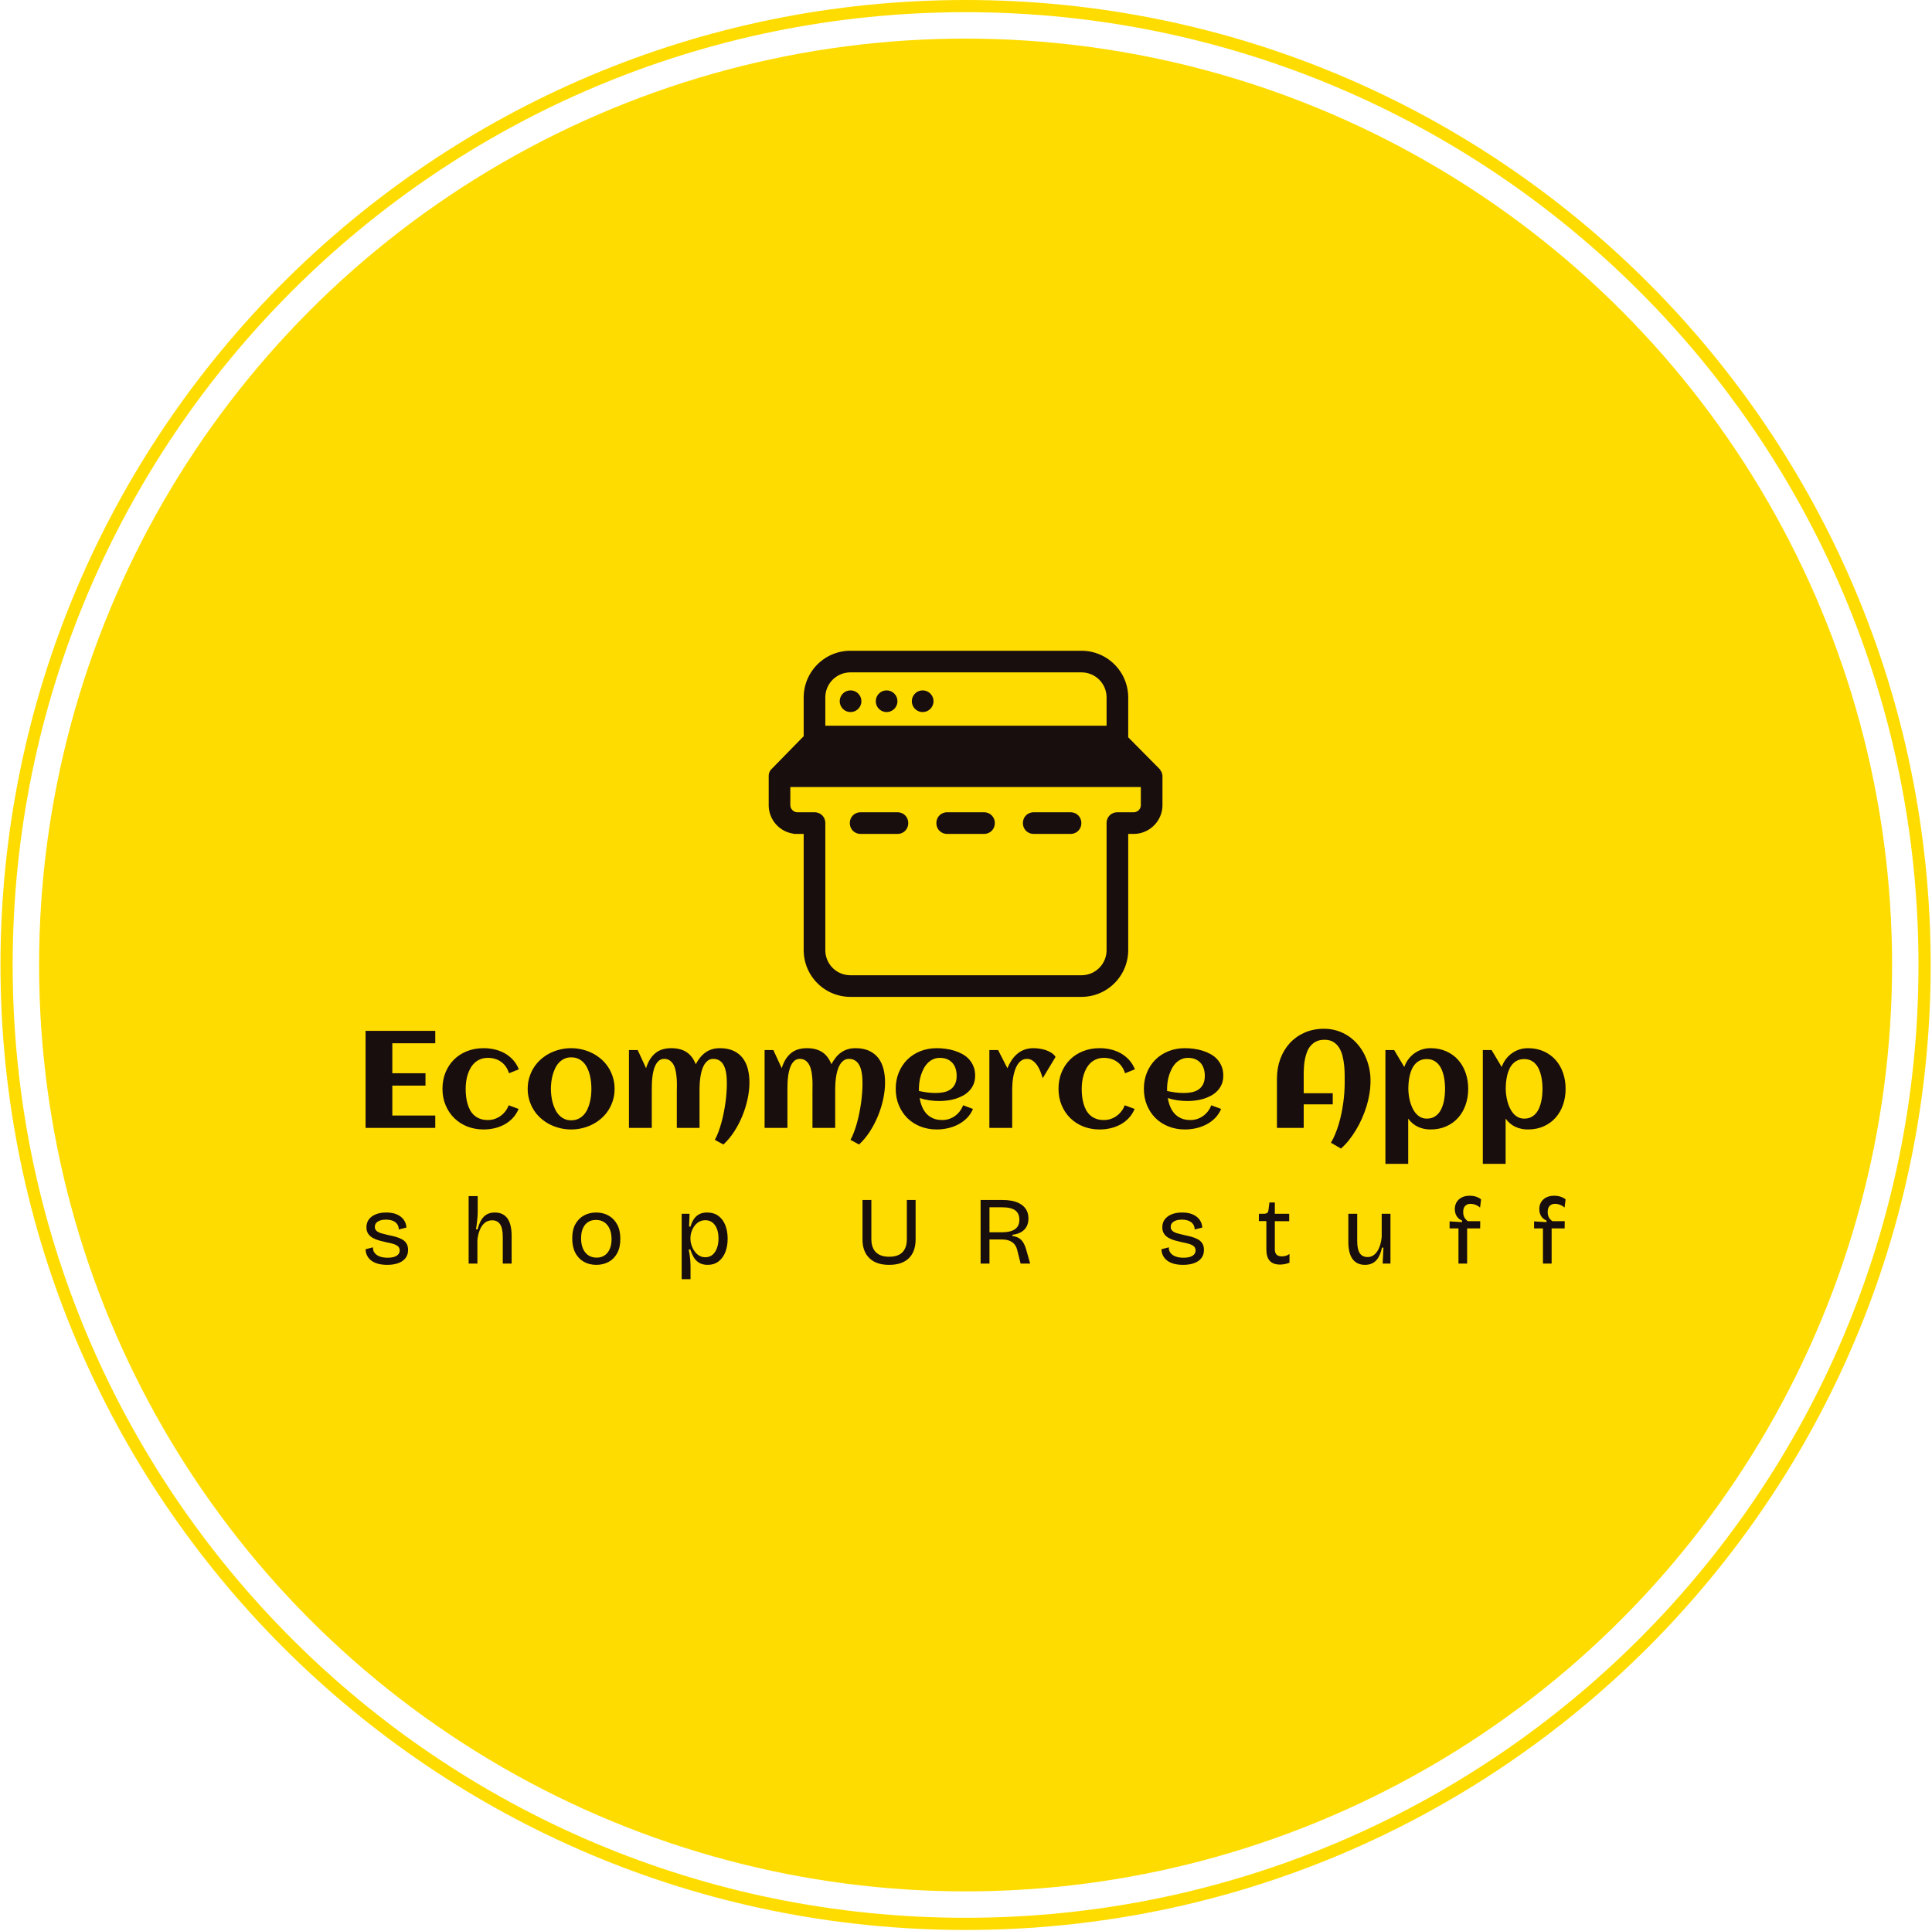 <svg xmlns="http://www.w3.org/2000/svg" version="1.1" xmlns:xlink="http://www.w3.org/1999/xlink" xmlns:svgjs="http://svgjs.dev/svgjs" width="2000" height="1999" viewBox="0 0 2000 1999"><g transform="matrix(1,0,0,1,-0.431,-0.431)"><svg viewBox="0 0 343 343" data-background-color="#111111" preserveAspectRatio="xMidYMid meet" height="1999" width="2000" xmlns="http://www.w3.org/2000/svg" xmlns:xlink="http://www.w3.org/1999/xlink"><g id="tight-bounds" transform="matrix(1,0,0,1,0.074,0.074)"><svg viewBox="0 0 342.852 342.852" height="342.852" width="342.852"><g><svg></svg></g><g><svg viewBox="0 0 342.852 342.852" height="342.852" width="342.852"><g><path d="M0 171.426c0-94.676 76.75-171.426 171.426-171.426 94.676 0 171.426 76.75 171.426 171.426 0 94.676-76.75 171.426-171.426 171.426-94.676 0-171.426-76.75-171.426-171.426zM171.426 340.687c93.481 0 169.262-75.781 169.261-169.261 0-93.481-75.781-169.262-169.261-169.262-93.481 0-169.262 75.781-169.262 169.262 0 93.481 75.781 169.262 169.262 169.261z" data-fill-palette-color="tertiary" fill="#ffdc00" stroke="transparent"></path><ellipse rx="164.569" ry="164.569" cx="171.426" cy="171.426" fill="#ffdc00" stroke="transparent" stroke-width="0" fill-opacity="1" data-fill-palette-color="tertiary"></ellipse></g><g transform="matrix(1,0,0,1,64.847,115.603)"><svg viewBox="0 0 213.158 111.645" height="111.645" width="213.158"><g><svg viewBox="0 0 213.158 111.645" height="111.645" width="213.158"><g><svg viewBox="0 0 213.158 111.645" height="111.645" width="213.158"><g transform="matrix(1,0,0,1,0,67.153)"><svg viewBox="0 0 213.158 44.492" height="44.492" width="213.158"><g id="textblocktransform"><svg viewBox="0 0 213.158 44.492" height="44.492" width="213.158" id="textblock"><g><svg viewBox="0 0 213.158 23.997" height="23.997" width="213.158"><g transform="matrix(1,0,0,1,0,0)"><svg width="213.158" viewBox="3.98 -35.91 434.56 48.92" height="23.997" data-palette-color="#190e0e"><path d="M29.22-4.49L29.22 0 3.98 0 3.98-35.16 29.22-35.16 29.22-30.66 13.67-30.66 13.67-19.8 25.68-19.8 25.68-15.33 13.67-15.33 13.67-4.49 29.22-4.49ZM59.49-21.22L59.49-21.22 55.93-19.8Q55.08-22.49 53.07-23.93 51.07-25.37 48.26-25.37L48.26-25.37Q46.75-25.37 45.57-24.89 44.38-24.41 43.49-23.58 42.6-22.75 41.98-21.66 41.35-20.56 40.96-19.31 40.57-18.07 40.4-16.74 40.23-15.41 40.23-14.16L40.23-14.16Q40.23-12.82 40.38-11.45 40.52-10.08 40.88-8.83 41.23-7.57 41.82-6.48 42.4-5.4 43.3-4.59 44.19-3.78 45.42-3.32 46.65-2.86 48.26-2.86L48.26-2.86Q49.56-2.86 50.73-3.25 51.9-3.64 52.88-4.35 53.85-5.05 54.61-6.03 55.37-7.01 55.81-8.2L55.81-8.2 59.4-6.88Q58.59-4.96 57.26-3.55 55.93-2.15 54.25-1.23 52.56-0.32 50.63 0.12 48.7 0.56 46.73 0.56L46.73 0.56Q43.53 0.56 40.79-0.52 38.06-1.61 36.07-3.58 34.08-5.54 32.96-8.24 31.83-10.94 31.83-14.16L31.83-14.16Q31.83-17.41 32.94-20.12 34.06-22.83 36.03-24.78 38.01-26.73 40.74-27.81 43.48-28.88 46.73-28.88L46.73-28.88Q48.78-28.88 50.73-28.43 52.68-27.98 54.36-27.04 56.03-26.1 57.36-24.66 58.69-23.22 59.49-21.22ZM94.16-14.16L94.16-14.16Q94.16-11.96 93.57-10.03 92.99-8.11 91.95-6.47 90.91-4.83 89.45-3.53 87.98-2.22 86.24-1.32 84.49-0.42 82.5 0.07 80.51 0.56 78.41 0.56L78.41 0.56Q76.31 0.56 74.34 0.07 72.36-0.42 70.61-1.32 68.87-2.22 67.4-3.53 65.94-4.83 64.9-6.47 63.86-8.11 63.28-10.05 62.69-11.99 62.69-14.16L62.69-14.16Q62.69-16.33 63.28-18.27 63.86-20.21 64.9-21.85 65.94-23.49 67.4-24.79 68.87-26.1 70.61-27 72.36-27.91 74.34-28.39 76.31-28.88 78.41-28.88L78.41-28.88Q80.51-28.88 82.5-28.39 84.49-27.91 86.24-27 87.98-26.1 89.45-24.79 90.91-23.49 91.95-21.85 92.99-20.21 93.57-18.27 94.16-16.33 94.16-14.16ZM85.76-14.16L85.76-14.16Q85.76-15.33 85.63-16.64 85.49-17.94 85.18-19.2 84.86-20.46 84.31-21.62 83.76-22.78 82.95-23.65 82.15-24.51 81.03-25.04 79.9-25.56 78.41-25.56L78.41-25.56Q77-25.56 75.9-25.02 74.8-24.49 73.98-23.6 73.16-22.71 72.61-21.53 72.07-20.36 71.72-19.1 71.38-17.85 71.24-16.56 71.09-15.28 71.09-14.16L71.09-14.16Q71.09-13.04 71.24-11.76 71.38-10.47 71.72-9.2 72.07-7.93 72.61-6.77 73.16-5.62 73.98-4.72 74.8-3.83 75.9-3.3 77-2.76 78.41-2.76L78.41-2.76Q79.88-2.76 81-3.28 82.12-3.81 82.94-4.69 83.76-5.57 84.3-6.71 84.83-7.86 85.16-9.13 85.49-10.4 85.63-11.69 85.76-12.99 85.76-14.16ZM142.99-16.46L142.99-16.46Q142.99-13.55 142.3-10.4 141.62-7.25 140.39-4.26 139.15-1.27 137.42 1.39 135.69 4.05 133.56 6.01L133.56 6.01 130.46 4.32Q131.17 3.05 131.76 1.46 132.34-0.12 132.83-1.88 133.32-3.64 133.68-5.49 134.05-7.35 134.31-9.19 134.56-11.04 134.68-12.77 134.81-14.5 134.81-16.02L134.81-16.02Q134.81-16.87 134.76-17.87 134.71-18.87 134.55-19.87 134.39-20.87 134.07-21.79 133.76-22.71 133.21-23.43 132.66-24.15 131.84-24.57 131.02-25 129.88-25L129.88-25Q128.75-25 127.96-24.4 127.17-23.8 126.6-22.85 126.04-21.9 125.71-20.7 125.38-19.51 125.21-18.3 125.04-17.09 124.98-15.99 124.92-14.89 124.92-14.14L124.92-14.14 124.92 0 116.69 0 116.69-13.13Q116.69-13.99 116.72-15.2 116.74-16.41 116.66-17.72 116.57-19.04 116.34-20.35 116.11-21.66 115.61-22.68 115.1-23.71 114.25-24.35 113.4-25 112.1-25L112.1-25Q111-25 110.26-24.39 109.51-23.78 109.01-22.81 108.51-21.85 108.23-20.64 107.95-19.43 107.82-18.23 107.68-17.02 107.66-15.93 107.63-14.84 107.63-14.14L107.63-14.14 107.63 0 99.36 0 99.36-28.2 102.53-28.2 105.56-21.63Q106.58-25.05 108.79-26.97 111-28.88 114.67-28.88L114.67-28.88Q117.96-28.88 120.13-27.51 122.31-26.15 123.55-23.07L123.55-23.07Q124.26-24.41 125.13-25.49 125.99-26.56 127.06-27.32 128.12-28.08 129.41-28.48 130.71-28.88 132.27-28.88L132.27-28.88Q135.15-28.88 137.19-27.94 139.23-27 140.52-25.34 141.81-23.68 142.4-21.4 142.99-19.12 142.99-16.46ZM192.1-16.46L192.1-16.46Q192.1-13.55 191.42-10.4 190.74-7.25 189.5-4.26 188.27-1.27 186.54 1.39 184.8 4.05 182.68 6.01L182.68 6.01 179.58 4.32Q180.29 3.05 180.87 1.46 181.46-0.12 181.95-1.88 182.44-3.64 182.8-5.49 183.17-7.35 183.43-9.19 183.68-11.04 183.8-12.77 183.93-14.5 183.93-16.02L183.93-16.02Q183.93-16.87 183.88-17.87 183.83-18.87 183.67-19.87 183.51-20.87 183.19-21.79 182.88-22.71 182.33-23.43 181.78-24.15 180.96-24.57 180.14-25 178.99-25L178.99-25Q177.87-25 177.08-24.4 176.28-23.8 175.72-22.85 175.16-21.9 174.83-20.7 174.5-19.51 174.33-18.3 174.16-17.09 174.1-15.99 174.04-14.89 174.04-14.14L174.04-14.14 174.04 0 165.81 0 165.81-13.13Q165.81-13.99 165.83-15.2 165.86-16.41 165.77-17.72 165.69-19.04 165.46-20.35 165.22-21.66 164.72-22.68 164.22-23.71 163.37-24.35 162.51-25 161.22-25L161.22-25Q160.12-25 159.38-24.39 158.63-23.78 158.13-22.81 157.63-21.85 157.35-20.64 157.07-19.43 156.94-18.23 156.8-17.02 156.78-15.93 156.75-14.84 156.75-14.14L156.75-14.14 156.75 0 148.48 0 148.48-28.2 151.65-28.2 154.68-21.63Q155.7-25.05 157.91-26.97 160.12-28.88 163.78-28.88L163.78-28.88Q167.08-28.88 169.25-27.51 171.43-26.15 172.67-23.07L172.67-23.07Q173.38-24.41 174.25-25.49 175.11-26.56 176.17-27.32 177.24-28.08 178.53-28.48 179.82-28.88 181.39-28.88L181.39-28.88Q184.27-28.88 186.31-27.94 188.34-27 189.64-25.34 190.93-23.68 191.52-21.4 192.1-19.12 192.1-16.46ZM204.38-13.38L204.38-13.38Q205.9-13.04 207.41-12.84 208.92-12.65 210.46-12.65L210.46-12.65Q212.07-12.65 213.45-12.95 214.83-13.26 215.84-13.98 216.86-14.7 217.44-15.89 218.03-17.09 218.03-18.87L218.03-18.87Q218.03-20.31 217.64-21.51 217.25-22.71 216.48-23.56 215.71-24.41 214.59-24.89 213.46-25.37 211.97-25.37L211.97-25.37Q210.58-25.37 209.47-24.85 208.36-24.34 207.52-23.47 206.68-22.61 206.08-21.46 205.48-20.31 205.09-19.07 204.7-17.82 204.53-16.55 204.36-15.28 204.36-14.16L204.36-14.16Q204.36-13.96 204.36-13.77 204.36-13.57 204.38-13.38ZM224.72-18.95L224.72-18.95Q224.72-17.21 224.16-15.86 223.6-14.5 222.63-13.48 221.67-12.45 220.4-11.74 219.13-11.04 217.69-10.58 216.25-10.13 214.72-9.94 213.2-9.74 211.76-9.74L211.76-9.74Q209.92-9.74 208.14-10 206.36-10.25 204.63-10.82L204.63-10.82Q204.89-9.2 205.48-7.75 206.07-6.3 207.04-5.21 208.02-4.13 209.45-3.49 210.88-2.86 212.83-2.86L212.83-2.86Q214.12-2.86 215.3-3.25 216.47-3.64 217.44-4.35 218.42-5.05 219.16-6.03 219.91-7.01 220.37-8.2L220.37-8.2 223.94-6.88Q223.13-4.96 221.73-3.55 220.32-2.15 218.55-1.23 216.78-0.32 214.79 0.12 212.8 0.56 210.85 0.56L210.85 0.56Q207.63 0.56 204.89-0.52 202.16-1.61 200.18-3.56 198.21-5.52 197.08-8.23 195.96-10.94 195.96-14.16L195.96-14.16Q195.96-17.38 197.08-20.09 198.21-22.8 200.18-24.76 202.16-26.71 204.89-27.8 207.63-28.88 210.85-28.88L210.85-28.88Q212.41-28.88 214.05-28.66 215.69-28.44 217.22-27.97 218.76-27.49 220.13-26.73 221.5-25.98 222.51-24.87 223.52-23.75 224.12-22.29 224.72-20.83 224.72-18.95ZM253.84-25.71L253.84-25.71 249.2-18.02Q248.91-18.99 248.45-20.21 247.98-21.44 247.3-22.5 246.62-23.56 245.66-24.28 244.71-25 243.47-25L243.47-25Q242.32-25 241.48-24.41 240.63-23.83 240.05-22.89 239.46-21.95 239.08-20.76 238.71-19.58 238.5-18.37 238.29-17.16 238.22-16.05 238.14-14.94 238.14-14.14L238.14-14.14 238.14 0 229.87 0 229.87-28.2 233.04-28.2 236.39-21.63Q237.07-23.22 237.95-24.55 238.83-25.88 239.98-26.84 241.12-27.81 242.58-28.34 244.03-28.88 245.86-28.88L245.86-28.88Q246.81-28.88 247.98-28.72 249.15-28.56 250.28-28.19 251.4-27.81 252.35-27.2 253.31-26.59 253.84-25.71ZM282.58-21.22L282.58-21.22 279.01-19.8Q278.16-22.49 276.15-23.93 274.15-25.37 271.34-25.37L271.34-25.37Q269.83-25.37 268.65-24.89 267.46-24.41 266.57-23.58 265.68-22.75 265.06-21.66 264.44-20.56 264.05-19.31 263.65-18.07 263.48-16.74 263.31-15.41 263.31-14.16L263.31-14.16Q263.31-12.82 263.46-11.45 263.61-10.08 263.96-8.83 264.31-7.57 264.9-6.48 265.49-5.4 266.38-4.59 267.27-3.78 268.5-3.32 269.73-2.86 271.34-2.86L271.34-2.86Q272.64-2.86 273.81-3.25 274.98-3.64 275.96-4.35 276.94-5.05 277.69-6.03 278.45-7.01 278.89-8.2L278.89-8.2 282.48-6.88Q281.67-4.96 280.34-3.55 279.01-2.15 277.33-1.23 275.64-0.32 273.71 0.12 271.78 0.56 269.81 0.56L269.81 0.56Q266.61 0.56 263.87-0.52 261.14-1.61 259.15-3.58 257.16-5.54 256.04-8.24 254.91-10.94 254.91-14.16L254.91-14.16Q254.91-17.41 256.02-20.12 257.14-22.83 259.11-24.78 261.09-26.73 263.83-27.81 266.56-28.88 269.81-28.88L269.81-28.88Q271.86-28.88 273.81-28.43 275.76-27.98 277.44-27.04 279.11-26.1 280.44-24.66 281.77-23.22 282.58-21.22ZM294.24-13.38L294.24-13.38Q295.76-13.04 297.27-12.84 298.78-12.65 300.32-12.65L300.32-12.65Q301.93-12.65 303.31-12.95 304.69-13.26 305.71-13.98 306.72-14.7 307.3-15.89 307.89-17.09 307.89-18.87L307.89-18.87Q307.89-20.31 307.5-21.51 307.11-22.71 306.34-23.56 305.57-24.41 304.45-24.89 303.32-25.37 301.84-25.37L301.84-25.37Q300.44-25.37 299.33-24.85 298.22-24.34 297.38-23.47 296.54-22.61 295.94-21.46 295.34-20.31 294.95-19.07 294.56-17.82 294.39-16.55 294.22-15.28 294.22-14.16L294.22-14.16Q294.22-13.96 294.22-13.77 294.22-13.57 294.24-13.38ZM314.58-18.95L314.58-18.95Q314.58-17.21 314.02-15.86 313.46-14.5 312.49-13.48 311.53-12.45 310.26-11.74 308.99-11.04 307.55-10.58 306.11-10.13 304.58-9.94 303.06-9.74 301.62-9.74L301.62-9.74Q299.78-9.74 298-10 296.22-10.25 294.49-10.82L294.49-10.82Q294.76-9.2 295.34-7.75 295.93-6.3 296.9-5.21 297.88-4.13 299.31-3.49 300.74-2.86 302.69-2.86L302.69-2.86Q303.98-2.86 305.16-3.25 306.33-3.64 307.3-4.35 308.28-5.05 309.03-6.03 309.77-7.01 310.23-8.2L310.23-8.2 313.8-6.88Q312.99-4.96 311.59-3.55 310.19-2.15 308.42-1.23 306.65-0.32 304.66 0.12 302.67 0.56 300.71 0.56L300.71 0.56Q297.49 0.56 294.76-0.52 292.02-1.61 290.04-3.56 288.07-5.52 286.94-8.23 285.82-10.94 285.82-14.16L285.82-14.16Q285.82-17.38 286.94-20.09 288.07-22.8 290.04-24.76 292.02-26.71 294.76-27.8 297.49-28.88 300.71-28.88L300.71-28.88Q302.27-28.88 303.91-28.66 305.55-28.44 307.08-27.97 308.62-27.49 309.99-26.73 311.36-25.98 312.37-24.87 313.38-23.75 313.98-22.29 314.58-20.83 314.58-18.95ZM367.89-16.82L367.89-16.82 367.89-16.36Q367.85-14.31 367.47-12.11 367.09-9.91 366.41-7.71 365.72-5.52 364.77-3.37 363.82-1.22 362.63 0.74 361.45 2.71 360.08 4.43 358.72 6.15 357.2 7.47L357.2 7.47 353.56 5.37Q354.42 3.93 355.11 2.23 355.81 0.54 356.37-1.32 356.93-3.17 357.34-5.13 357.74-7.08 358.01-9.01 358.28-10.94 358.41-12.81 358.54-14.67 358.54-16.36L358.54-16.36Q358.54-17.68 358.53-19.35 358.52-21.02 358.34-22.75 358.15-24.49 357.74-26.14 357.32-27.78 356.51-29.08 355.69-30.37 354.41-31.15 353.12-31.93 351.22-31.93L351.22-31.93Q349.54-31.93 348.33-31.36 347.12-30.79 346.28-29.82 345.43-28.86 344.93-27.59 344.43-26.32 344.15-24.91 343.87-23.51 343.79-22.08 343.7-20.65 343.7-19.38L343.7-19.38 343.7-12.57 354.22-12.57 354.22-8.54 343.7-8.54 343.7 0 334.01 0 334.01-17.87Q334.01-21.7 335.23-25 336.45-28.3 338.68-30.73 340.92-33.15 344.05-34.53 347.19-35.91 351.05-35.91L351.05-35.91Q353.66-35.91 355.94-35.17 358.23-34.42 360.11-33.12 361.99-31.81 363.46-30.02 364.94-28.22 365.93-26.1 366.92-23.97 367.43-21.61 367.94-19.24 367.89-16.82ZM403.27-14.16L403.27-14.16Q403.27-11.08 402.34-8.4 401.41-5.71 399.66-3.72 397.9-1.73 395.36-0.59 392.82 0.56 389.6 0.56L389.6 0.56Q387.13 0.56 385.07-0.4 383-1.37 381.54-3.37L381.54-3.37 381.54 13.01 373.29 13.01 373.29-28.2 376.46-28.2 380.12-22.07Q380.66-23.61 381.6-24.87 382.54-26.12 383.77-27.01 385.01-27.91 386.48-28.39 387.96-28.88 389.6-28.88L389.6-28.88Q392.82-28.88 395.36-27.73 397.9-26.59 399.66-24.6 401.41-22.61 402.34-19.92 403.27-17.24 403.27-14.16ZM394.89-14.16L394.89-14.16Q394.89-15.23 394.78-16.44 394.67-17.65 394.41-18.85 394.14-20.04 393.66-21.14 393.19-22.24 392.45-23.08 391.72-23.93 390.68-24.43 389.65-24.93 388.28-24.93L388.28-24.93Q386.86-24.93 385.82-24.44 384.79-23.95 384.04-23.11 383.3-22.27 382.82-21.18 382.35-20.09 382.08-18.9 381.81-17.7 381.7-16.48 381.59-15.26 381.59-14.16L381.59-14.16Q381.59-13.18 381.74-12 381.88-10.82 382.2-9.62 382.52-8.42 383.03-7.3 383.54-6.18 384.29-5.3 385.03-4.42 386.02-3.89 387.01-3.37 388.28-3.37L388.28-3.37Q389.67-3.37 390.7-3.87 391.72-4.37 392.45-5.21 393.19-6.05 393.66-7.15 394.14-8.25 394.41-9.45 394.67-10.64 394.78-11.87 394.89-13.09 394.89-14.16ZM438.54-14.16L438.54-14.16Q438.54-11.08 437.62-8.4 436.69-5.71 434.93-3.72 433.17-1.73 430.63-0.59 428.1 0.56 424.87 0.56L424.87 0.56Q422.41 0.56 420.34-0.4 418.28-1.37 416.82-3.37L416.82-3.37 416.82 13.01 408.56 13.01 408.56-28.2 411.74-28.2 415.4-22.07Q415.94-23.61 416.88-24.87 417.82-26.12 419.05-27.01 420.28-27.91 421.76-28.39 423.24-28.88 424.87-28.88L424.87-28.88Q428.1-28.88 430.63-27.73 433.17-26.59 434.93-24.6 436.69-22.61 437.62-19.92 438.54-17.24 438.54-14.16ZM430.17-14.16L430.17-14.16Q430.17-15.23 430.06-16.44 429.95-17.65 429.68-18.85 429.41-20.04 428.94-21.14 428.46-22.24 427.73-23.08 427-23.93 425.96-24.43 424.92-24.93 423.55-24.93L423.55-24.93Q422.14-24.93 421.1-24.44 420.06-23.95 419.32-23.11 418.57-22.27 418.1-21.18 417.62-20.09 417.35-18.9 417.08-17.7 416.97-16.48 416.86-15.26 416.86-14.16L416.86-14.16Q416.86-13.18 417.01-12 417.16-10.82 417.47-9.62 417.79-8.42 418.3-7.3 418.82-6.18 419.56-5.3 420.31-4.42 421.3-3.89 422.28-3.37 423.55-3.37L423.55-3.37Q424.95-3.37 425.97-3.87 427-4.37 427.73-5.21 428.46-6.05 428.94-7.15 429.41-8.25 429.68-9.45 429.95-10.64 430.06-11.87 430.17-13.09 430.17-14.16Z" opacity="1" transform="matrix(1,0,0,1,0,0)" fill="#190e0e" class="wordmark-text-0" data-fill-palette-color="quaternary" id="text-0"></path></svg></g></svg></g><g transform="matrix(1,0,0,1,0,29.662)"><svg viewBox="0 0 213.158 14.83" height="14.83" width="213.158"><g transform="matrix(1,0,0,1,0,0)"><svg width="213.158" viewBox="2.3 -35.2 622.37 43.3" height="14.83" data-palette-color="#190e0e"><path d="M13.55 0.65L13.55 0.65Q10.85 0.65 8.75 0.08 6.65-0.5 5.25-1.58 3.85-2.65 3.1-4.15 2.35-5.65 2.3-7.45L2.3-7.45 6.15-8.45Q6.05-6.8 6.98-5.58 7.9-4.35 9.63-3.7 11.35-3.05 13.8-3.05L13.8-3.05Q16.75-3.05 18.38-4.05 20-5.05 20-6.8L20-6.8Q20-8.2 19.1-8.97 18.2-9.75 16.63-10.23 15.05-10.7 12.9-11.1L12.9-11.1Q11.1-11.5 9.3-12 7.5-12.5 6.03-13.33 4.55-14.15 3.65-15.5 2.75-16.85 2.75-18.85L2.75-18.85Q2.75-21.2 4-22.9 5.25-24.6 7.55-25.55 9.85-26.5 13.05-26.5L13.05-26.5Q16.25-26.5 18.5-25.53 20.75-24.55 22.05-22.8 23.35-21.05 23.5-18.7L23.5-18.7 19.55-17.7Q19.5-19.35 18.68-20.5 17.85-21.65 16.35-22.23 14.85-22.8 12.85-22.8L12.85-22.8Q10.2-22.8 8.65-21.8 7.1-20.8 7.1-19.05L7.1-19.05Q7.1-17.75 8.03-16.95 8.95-16.15 10.55-15.7 12.15-15.25 14.1-14.8L14.1-14.8Q16.1-14.4 17.93-13.9 19.75-13.4 21.2-12.6 22.65-11.8 23.5-10.48 24.35-9.15 24.35-7.1L24.35-7.1Q24.35-4.55 23-2.83 21.65-1.1 19.23-0.23 16.8 0.65 13.55 0.65ZM60.31 0L55.76 0 55.76-15.7 55.76-35 60.46-35 60.46-26.95Q60.46-25.85 60.39-24.73 60.31-23.6 60.19-22.45 60.06-21.3 59.91-20.13 59.76-18.95 59.56-17.75L59.56-17.75 60.41-17.75Q61.16-20.7 62.31-22.63 63.46-24.55 65.19-25.53 66.91-26.5 69.31-26.5L69.31-26.5Q73.71-26.5 75.89-23.43 78.06-20.35 78.06-14.25L78.06-14.25 78.06 0 73.46 0 73.46-13.8Q73.46-18.3 72.09-20.38 70.71-22.45 67.96-22.45L67.96-22.45Q65.66-22.45 64.06-21.1 62.46-19.75 61.54-17.45 60.61-15.15 60.31-12.2L60.31-12.2 60.31 0ZM121.98 0.65L121.98 0.65Q118.28 0.65 115.45-0.98 112.63-2.6 111.05-5.65 109.48-8.7 109.48-13.05L109.48-13.05Q109.48-17.55 111.15-20.53 112.83-23.5 115.63-25 118.43-26.5 121.88-26.5L121.88-26.5Q125.48-26.5 128.3-24.93 131.13-23.35 132.78-20.33 134.43-17.3 134.43-12.85L134.43-12.85Q134.43-8.4 132.8-5.4 131.18-2.4 128.35-0.88 125.53 0.65 121.98 0.65ZM122.18-3.1L122.18-3.1Q124.58-3.1 126.3-4.28 128.03-5.45 128.95-7.6 129.88-9.75 129.88-12.7L129.88-12.7Q129.88-15.75 128.9-17.98 127.93-20.2 126.13-21.43 124.33-22.65 121.78-22.65L121.78-22.65Q119.43-22.65 117.7-21.55 115.98-20.45 115.03-18.32 114.08-16.2 114.08-13.15L114.08-13.15Q114.08-8.45 116.25-5.78 118.43-3.1 122.18-3.1ZM170.84 8.1L166.24 8.1 166.24-12.9 166.24-25.85 170.34-25.85 170.09-19.2 170.84-19.2Q171.44-21.4 172.52-23.03 173.59-24.65 175.29-25.58 176.99-26.5 179.39-26.5L179.39-26.5Q182.94-26.5 185.32-24.73 187.69-22.95 188.89-19.88 190.09-16.8 190.09-12.9L190.09-12.9Q190.09-9 188.89-5.95 187.69-2.9 185.37-1.13 183.04 0.65 179.69 0.65L179.69 0.65Q176.99 0.65 175.22-0.48 173.44-1.6 172.39-3.45 171.34-5.3 170.74-7.3L170.74-7.3 169.89-7.3Q170.19-5.95 170.39-4.5 170.59-3.05 170.72-1.63 170.84-0.2 170.84 1.1L170.84 1.1 170.84 8.1ZM178.54-3.3L178.54-3.3Q180.74-3.3 182.24-4.58 183.74-5.85 184.54-8.05 185.34-10.25 185.34-13L185.34-13Q185.34-15.95 184.52-18.05 183.69-20.15 182.19-21.33 180.69-22.5 178.54-22.5L178.54-22.5Q176.69-22.5 175.27-21.68 173.84-20.85 172.84-19.48 171.84-18.1 171.32-16.48 170.79-14.85 170.79-13.25L170.79-13.25 170.79-12.65Q170.79-11.65 171.09-10.43 171.39-9.2 171.99-7.95 172.59-6.7 173.52-5.65 174.44-4.6 175.69-3.95 176.94-3.3 178.54-3.3ZM273.82 0.65L273.82 0.65Q271.12 0.65 268.92 0.08 266.72-0.5 265.07-1.63 263.42-2.75 262.29-4.35 261.17-5.95 260.59-8 260.02-10.05 260.02-12.55L260.02-12.55 260.02-33 264.62-33 264.62-12.7Q264.62-9.7 265.67-7.68 266.72-5.65 268.77-4.6 270.82-3.55 273.82-3.55L273.82-3.55Q276.92-3.55 278.94-4.58 280.97-5.6 281.99-7.65 283.02-9.7 283.02-12.7L283.02-12.7 283.02-33 287.57-33 287.57-12.55Q287.57-6.25 284.07-2.8 280.57 0.65 273.82 0.65ZM325.88 0L321.28 0 321.28-33 332.78-33Q335.28-33 337.36-32.6 339.43-32.2 341.06-31.4 342.68-30.6 343.81-29.45 344.93-28.3 345.51-26.78 346.08-25.25 346.08-23.4L346.08-23.4Q346.08-21.65 345.56-20.2 345.03-18.75 343.98-17.65 342.93-16.55 341.38-15.88 339.83-15.2 337.78-14.95L337.78-14.95 337.78-14.3Q339.58-14.1 340.93-13.35 342.28-12.6 343.23-11.18 344.18-9.75 344.88-7.4L344.88-7.4 346.98 0 342.03 0 340.33-6.75Q339.88-8.8 338.81-10.05 337.73-11.3 336.13-11.9 334.53-12.5 332.38-12.5L332.38-12.5 325.88-12.5 325.88 0ZM325.88-29.2L325.88-16.25 332.38-16.25Q336.83-16.25 339.11-17.85 341.38-19.45 341.38-22.75L341.38-22.75Q341.38-26.05 339.21-27.63 337.03-29.2 332.48-29.2L332.48-29.2 325.88-29.2ZM426.31 0.65L426.31 0.65Q423.61 0.65 421.51 0.08 419.41-0.5 418.01-1.58 416.61-2.65 415.86-4.15 415.11-5.65 415.06-7.45L415.06-7.45 418.91-8.45Q418.81-6.8 419.74-5.58 420.66-4.35 422.39-3.7 424.11-3.05 426.56-3.05L426.56-3.05Q429.51-3.05 431.14-4.05 432.76-5.05 432.76-6.8L432.76-6.8Q432.76-8.2 431.86-8.97 430.96-9.75 429.39-10.23 427.81-10.7 425.66-11.1L425.66-11.1Q423.86-11.5 422.06-12 420.26-12.5 418.79-13.33 417.31-14.15 416.41-15.5 415.51-16.85 415.51-18.85L415.51-18.85Q415.51-21.2 416.76-22.9 418.01-24.6 420.31-25.55 422.61-26.5 425.81-26.5L425.81-26.5Q429.01-26.5 431.26-25.53 433.51-24.55 434.81-22.8 436.11-21.05 436.26-18.7L436.26-18.7 432.31-17.7Q432.26-19.35 431.44-20.5 430.61-21.65 429.11-22.23 427.61-22.8 425.61-22.8L425.61-22.8Q422.96-22.8 421.41-21.8 419.86-20.8 419.86-19.05L419.86-19.05Q419.86-17.75 420.79-16.95 421.71-16.15 423.31-15.7 424.91-15.25 426.86-14.8L426.86-14.8Q428.86-14.4 430.69-13.9 432.51-13.4 433.96-12.6 435.41-11.8 436.26-10.48 437.11-9.15 437.11-7.1L437.11-7.1Q437.11-4.55 435.76-2.83 434.41-1.1 431.99-0.23 429.56 0.65 426.31 0.65ZM476.57 0.5L476.57 0.5Q472.97 0.5 471.22-1.45 469.47-3.4 469.47-7.4L469.47-7.4 469.47-22.05 465.57-22.05 465.62-25.85 468.07-25.85Q469.32-25.85 469.9-26.3 470.47-26.75 470.57-27.8L470.57-27.8 471.07-31.7 473.87-31.7 473.87-25.85 481.32-25.85 481.32-22 473.87-22 473.87-7.5Q473.87-5.5 474.8-4.63 475.72-3.75 477.47-3.75L477.47-3.75Q478.42-3.75 479.45-4 480.47-4.25 481.47-5L481.47-5 481.47-0.45Q480.02 0.1 478.8 0.3 477.57 0.5 476.57 0.5ZM520.69 0.65L520.69 0.65Q516.39 0.65 514.19-2.35 511.99-5.35 511.99-11.3L511.99-11.3 511.99-25.85 516.59-25.85 516.59-11.7Q516.59-7.5 517.89-5.45 519.19-3.4 521.99-3.4L521.99-3.4Q523.54-3.4 524.76-4.15 525.99-4.9 526.94-6.3 527.89-7.7 528.49-9.63 529.09-11.55 529.29-13.8L529.29-13.8 529.29-25.85 533.84-25.85 533.84-10.8 533.84 0 529.79 0 530.19-8.3 529.44-8.3Q528.79-5.2 527.61-3.23 526.44-1.25 524.69-0.3 522.94 0.65 520.69 0.65ZM573.6 0L569.1 0 569.1-18.25 564.5-18.25 564.5-21.9 570.95-21.5 570.95-22.35Q569.7-22.85 568.88-23.73 568.05-24.6 567.63-25.75 567.2-26.9 567.2-28.2L567.2-28.2Q567.2-30.3 568.13-31.85 569.05-33.4 570.78-34.3 572.5-35.2 574.9-35.2L574.9-35.2Q576.8-35.2 578.33-34.68 579.85-34.15 580.85-33.3L580.85-33.3 580.3-29.05Q579.35-29.95 578-30.48 576.65-31 575.3-31L575.3-31Q573.65-31 572.6-29.95 571.55-28.9 571.55-26.7L571.55-26.7Q571.55-25.45 571.9-24.55 572.25-23.65 572.83-23.03 573.4-22.4 574-22L574-22 580.4-22 580.35-18.25 573.6-18.25 573.6 0ZM617.42 0L612.92 0 612.92-18.25 608.32-18.25 608.32-21.9 614.77-21.5 614.77-22.35Q613.52-22.85 612.69-23.73 611.87-24.6 611.44-25.75 611.02-26.9 611.02-28.2L611.02-28.2Q611.02-30.3 611.94-31.85 612.87-33.4 614.59-34.3 616.32-35.2 618.72-35.2L618.72-35.2Q620.62-35.2 622.14-34.68 623.67-34.15 624.67-33.3L624.67-33.3 624.12-29.05Q623.17-29.95 621.82-30.48 620.47-31 619.12-31L619.12-31Q617.47-31 616.42-29.95 615.37-28.9 615.37-26.7L615.37-26.7Q615.37-25.45 615.72-24.55 616.07-23.65 616.64-23.03 617.22-22.4 617.82-22L617.82-22 624.22-22 624.17-18.25 617.42-18.25 617.42 0Z" opacity="1" transform="matrix(1,0,0,1,0,0)" fill="#190e0e" class="slogan-text-1" data-fill-palette-color="quaternary" id="text-1"></path></svg></g></svg></g></svg></g></svg></g><g transform="matrix(1,0,0,1,71.608,0)"><svg viewBox="0 0 69.943 61.488" height="61.488" width="69.943"><g><svg xmlns:dc="http://purl.org/dc/elements/1.1/" xmlns:cc="http://creativecommons.org/ns#" xmlns:rdf="http://www.w3.org/1999/02/22-rdf-syntax-ns#" xmlns:svg="http://www.w3.org/2000/svg" xmlns="http://www.w3.org/2000/svg" xmlns:sodipodi="http://sodipodi.sourceforge.net/DTD/sodipodi-0.dtd" xmlns:inkscape="http://www.inkscape.org/namespaces/inkscape" version="1.1" x="0" y="0" viewBox="9.4 14.5 109.2 96" enable-background="new 0 0 128 128" xml:space="preserve" height="61.488" width="69.943" class="icon-icon-0" data-fill-palette-color="quaternary" id="icon-0"><path d="M32.1 14.5C24.9 14.5 19.1 20.3 19.1 27.5V38.2L10 47.5C9.6 48 9.4 48.6 9.4 49.3V57.3C9.4 61.3 12.3 64.6 16.1 65.2 16.3 65.3 16.6 65.3 16.9 65.3H19.1V97.5C19.1 104.7 24.9 110.5 32.1 110.5H96.1C103.3 110.5 109.1 104.7 109.1 97.5V65.3H110.6C115 65.3 118.6 61.7 118.6 57.3V49.3C118.6 49.1 118.6 48.9 118.5 48.8V48.6C118.5 48.5 118.4 48.4 118.4 48.3S118.3 48.2 118.3 48.1 118.2 47.9 118.1 47.8C118.1 47.7 118 47.7 118 47.6V47.5L109.1 38.5V27.5C109.1 20.3 103.3 14.5 96.1 14.5zM32.1 20.5H96.1C100 20.5 103.1 23.6 103.1 27.5V35.3H25.1V27.5C25.1 23.6 28.2 20.5 32.1 20.5M32.1 25.5A3 3 0 0 0 29.1 28.5 3 3 0 0 0 32.1 31.5 3 3 0 0 0 35.1 28.5 3 3 0 0 0 32.1 25.5M42.1 25.5A3 3 0 0 0 39.1 28.5 3 3 0 0 0 42.1 31.5 3 3 0 0 0 45.1 28.5 3 3 0 0 0 42.1 25.5M52.1 25.5A3 3 0 0 0 49.1 28.5 3 3 0 0 0 52.1 31.5 3 3 0 0 0 55.1 28.5 3 3 0 0 0 52.1 25.5M15.4 52.3H112.6V57.3C112.6 58.4 111.7 59.3 110.6 59.3H106.1C104.4 59.3 103.1 60.6 103.1 62.3V97.5C103.1 101.4 100 104.5 96.1 104.5H32.1C28.2 104.5 25.1 101.4 25.1 97.5V62.3C25.1 60.6 23.8 59.3 22.1 59.3H17.4C16.3 59.3 15.4 58.4 15.4 57.3zM34.9 59.3C33.2 59.3 31.9 60.6 31.9 62.3S33.2 65.3 34.9 65.3H45.1C46.8 65.3 48.1 64 48.1 62.3S46.8 59.3 45.1 59.3zM58.9 59.3C57.2 59.3 55.9 60.6 55.9 62.3S57.2 65.3 58.9 65.3H69.1C70.8 65.3 72.1 64 72.1 62.3S70.8 59.3 69.1 59.3zM82.9 59.3C81.2 59.3 79.9 60.6 79.9 62.3S81.2 65.3 82.9 65.3H93.1C94.8 65.3 96.1 64 96.1 62.3S94.8 59.3 93.1 59.3z" fill="#190e0e" stroke="none" data-fill-palette-color="quaternary"></path></svg></g></svg></g><g></g></svg></g></svg></g></svg></g></svg></g><defs></defs></svg><rect width="342.852" height="342.852" fill="none" stroke="none" visibility="hidden"></rect></g></svg></g></svg>
